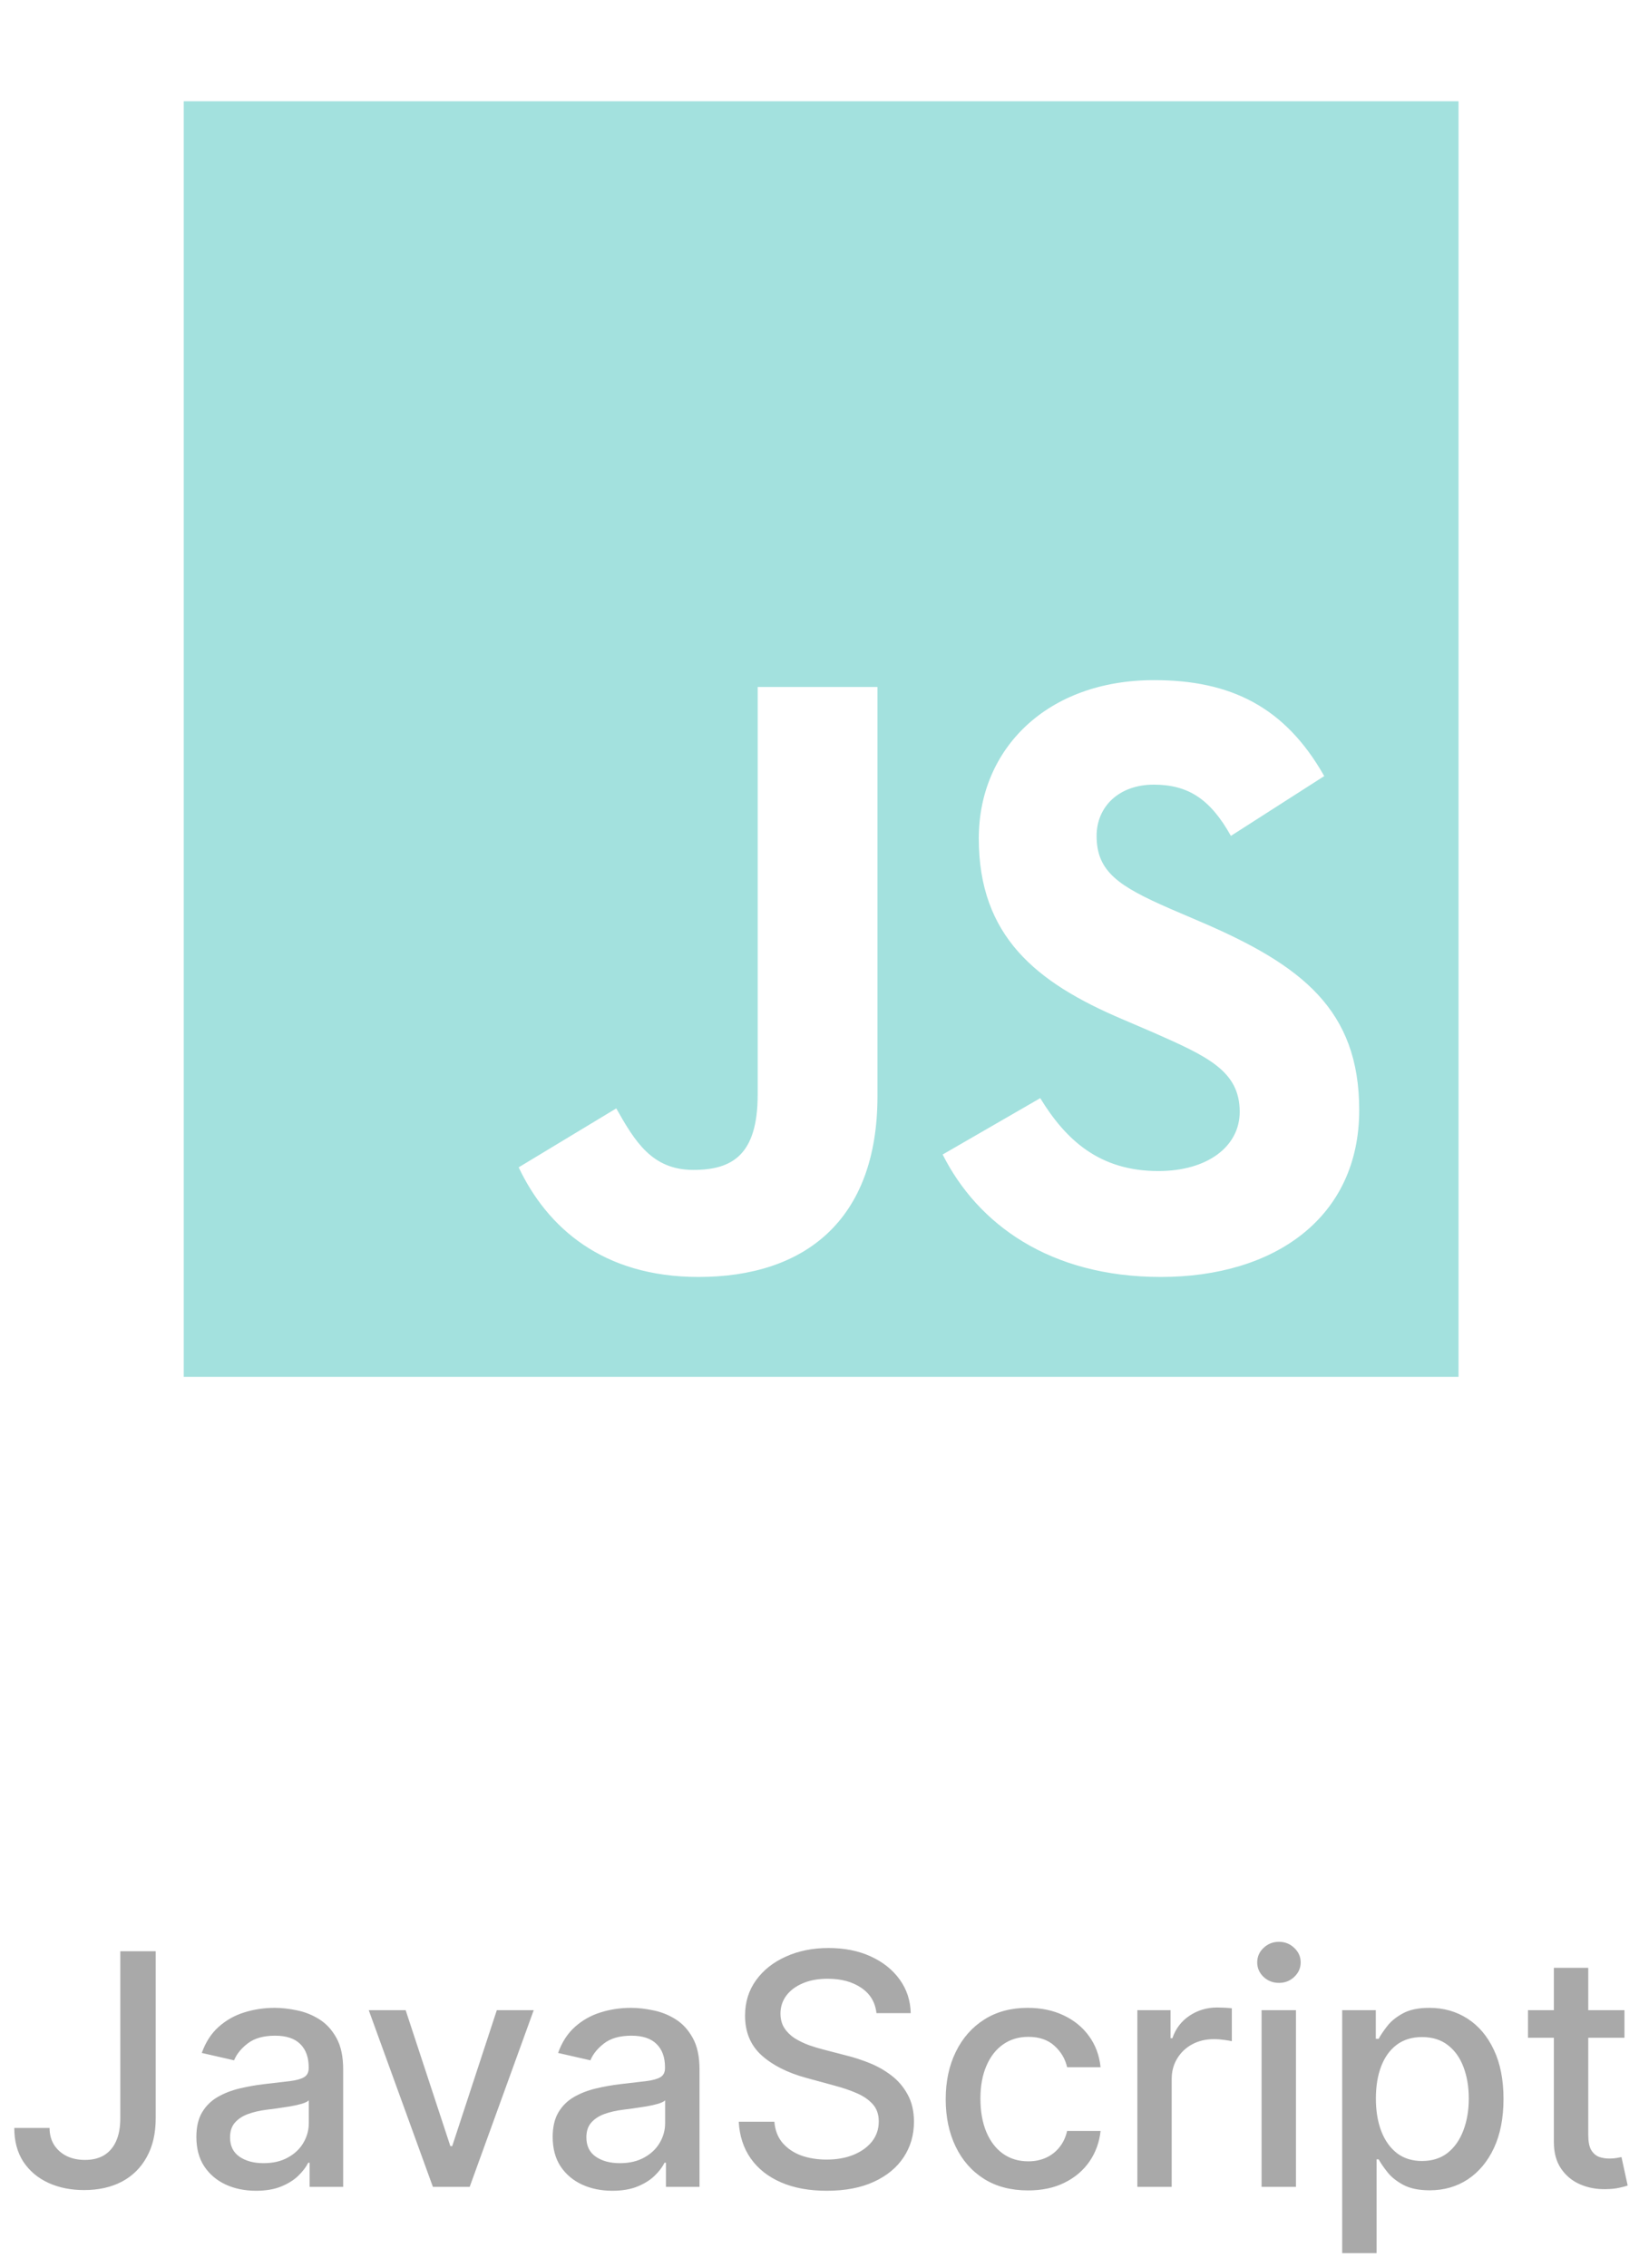 <svg width="81" height="112" viewBox="0 0 81 112" fill="none" xmlns="http://www.w3.org/2000/svg">
<path d="M5.945 96.364H7.695V104.614C7.695 105.36 7.547 105.998 7.252 106.528C6.96 107.059 6.549 107.464 6.019 107.744C5.488 108.021 4.867 108.159 4.155 108.159C3.5 108.159 2.911 108.04 2.388 107.801C1.869 107.562 1.458 107.216 1.155 106.761C0.856 106.303 0.706 105.746 0.706 105.091H2.45C2.45 105.413 2.524 105.691 2.672 105.926C2.823 106.161 3.03 106.345 3.291 106.477C3.556 106.606 3.859 106.67 4.2 106.67C4.572 106.67 4.886 106.593 5.144 106.438C5.405 106.278 5.604 106.045 5.74 105.739C5.877 105.432 5.945 105.057 5.945 104.614V96.364ZM12.653 108.193C12.101 108.193 11.601 108.091 11.153 107.886C10.707 107.678 10.352 107.377 10.091 106.983C9.833 106.589 9.705 106.106 9.705 105.534C9.705 105.042 9.799 104.636 9.989 104.318C10.178 104 10.434 103.748 10.756 103.562C11.078 103.377 11.438 103.237 11.835 103.142C12.233 103.047 12.638 102.975 13.051 102.926C13.574 102.866 13.998 102.816 14.324 102.778C14.65 102.737 14.886 102.67 15.034 102.58C15.182 102.489 15.256 102.341 15.256 102.136V102.097C15.256 101.6 15.116 101.216 14.835 100.943C14.559 100.67 14.146 100.534 13.597 100.534C13.025 100.534 12.574 100.661 12.244 100.915C11.919 101.165 11.693 101.443 11.568 101.75L9.972 101.386C10.161 100.856 10.438 100.428 10.801 100.102C11.169 99.773 11.591 99.534 12.068 99.386C12.546 99.235 13.047 99.159 13.574 99.159C13.922 99.159 14.292 99.201 14.682 99.284C15.076 99.364 15.443 99.511 15.784 99.727C16.129 99.943 16.411 100.252 16.631 100.653C16.851 101.051 16.96 101.568 16.96 102.205V108H15.301V106.807H15.233C15.123 107.027 14.958 107.242 14.739 107.455C14.519 107.667 14.237 107.843 13.892 107.983C13.547 108.123 13.135 108.193 12.653 108.193ZM13.023 106.83C13.492 106.83 13.894 106.737 14.227 106.551C14.565 106.366 14.82 106.123 14.994 105.824C15.172 105.521 15.261 105.197 15.261 104.852V103.727C15.201 103.788 15.083 103.845 14.909 103.898C14.739 103.947 14.544 103.991 14.324 104.028C14.104 104.062 13.89 104.095 13.682 104.125C13.474 104.152 13.299 104.174 13.159 104.193C12.83 104.235 12.528 104.305 12.256 104.403C11.987 104.502 11.771 104.644 11.608 104.83C11.449 105.011 11.369 105.254 11.369 105.557C11.369 105.977 11.525 106.295 11.835 106.511C12.146 106.723 12.542 106.83 13.023 106.83ZM26.377 99.273L23.212 108H21.394L18.223 99.273H20.047L22.257 105.989H22.348L24.553 99.273H26.377ZM30.263 108.193C29.71 108.193 29.21 108.091 28.763 107.886C28.316 107.678 27.962 107.377 27.7 106.983C27.443 106.589 27.314 106.106 27.314 105.534C27.314 105.042 27.409 104.636 27.598 104.318C27.788 104 28.043 103.748 28.365 103.562C28.687 103.377 29.047 103.237 29.445 103.142C29.842 103.047 30.248 102.975 30.661 102.926C31.183 102.866 31.608 102.816 31.933 102.778C32.259 102.737 32.496 102.67 32.644 102.58C32.791 102.489 32.865 102.341 32.865 102.136V102.097C32.865 101.6 32.725 101.216 32.445 100.943C32.168 100.67 31.755 100.534 31.206 100.534C30.634 100.534 30.183 100.661 29.854 100.915C29.528 101.165 29.303 101.443 29.178 101.75L27.581 101.386C27.77 100.856 28.047 100.428 28.411 100.102C28.778 99.773 29.2 99.534 29.678 99.386C30.155 99.235 30.657 99.159 31.183 99.159C31.532 99.159 31.901 99.201 32.291 99.284C32.685 99.364 33.053 99.511 33.394 99.727C33.738 99.943 34.02 100.252 34.24 100.653C34.46 101.051 34.57 101.568 34.57 102.205V108H32.911V106.807H32.842C32.733 107.027 32.568 107.242 32.348 107.455C32.128 107.667 31.846 107.843 31.502 107.983C31.157 108.123 30.744 108.193 30.263 108.193ZM30.632 106.83C31.102 106.83 31.503 106.737 31.837 106.551C32.174 106.366 32.429 106.123 32.604 105.824C32.782 105.521 32.871 105.197 32.871 104.852V103.727C32.81 103.788 32.693 103.845 32.519 103.898C32.348 103.947 32.153 103.991 31.933 104.028C31.714 104.062 31.5 104.095 31.291 104.125C31.083 104.152 30.909 104.174 30.769 104.193C30.439 104.235 30.138 104.305 29.865 104.403C29.596 104.502 29.38 104.644 29.217 104.83C29.058 105.011 28.979 105.254 28.979 105.557C28.979 105.977 29.134 106.295 29.445 106.511C29.755 106.723 30.151 106.83 30.632 106.83ZM43.315 99.421C43.255 98.883 43.005 98.466 42.565 98.171C42.126 97.871 41.573 97.722 40.906 97.722C40.429 97.722 40.016 97.797 39.668 97.949C39.319 98.097 39.048 98.301 38.855 98.562C38.666 98.82 38.571 99.114 38.571 99.443C38.571 99.72 38.636 99.958 38.764 100.159C38.897 100.36 39.069 100.528 39.281 100.665C39.497 100.797 39.728 100.909 39.974 101C40.221 101.087 40.458 101.159 40.685 101.216L41.821 101.511C42.192 101.602 42.573 101.725 42.963 101.881C43.353 102.036 43.715 102.241 44.048 102.494C44.382 102.748 44.651 103.062 44.855 103.438C45.063 103.812 45.168 104.261 45.168 104.784C45.168 105.443 44.997 106.028 44.656 106.54C44.319 107.051 43.829 107.455 43.185 107.75C42.545 108.045 41.77 108.193 40.861 108.193C39.99 108.193 39.236 108.055 38.599 107.778C37.963 107.502 37.465 107.11 37.105 106.602C36.745 106.091 36.547 105.485 36.509 104.784H38.27C38.304 105.205 38.44 105.555 38.679 105.835C38.922 106.112 39.23 106.318 39.605 106.455C39.984 106.587 40.399 106.653 40.849 106.653C41.346 106.653 41.787 106.576 42.173 106.42C42.563 106.261 42.87 106.042 43.094 105.761C43.317 105.477 43.429 105.146 43.429 104.767C43.429 104.422 43.331 104.14 43.134 103.92C42.94 103.701 42.677 103.519 42.344 103.375C42.014 103.231 41.641 103.104 41.224 102.994L39.849 102.619C38.918 102.366 38.179 101.992 37.634 101.5C37.092 101.008 36.821 100.356 36.821 99.546C36.821 98.875 37.003 98.29 37.367 97.79C37.73 97.29 38.223 96.901 38.844 96.625C39.465 96.345 40.166 96.204 40.946 96.204C41.734 96.204 42.429 96.343 43.031 96.619C43.637 96.896 44.115 97.276 44.463 97.761C44.812 98.242 44.993 98.796 45.009 99.421H43.315ZM50.806 108.176C49.961 108.176 49.233 107.985 48.624 107.602C48.018 107.216 47.552 106.684 47.226 106.006C46.9 105.328 46.737 104.551 46.737 103.676C46.737 102.79 46.904 102.008 47.237 101.33C47.571 100.648 48.04 100.116 48.646 99.733C49.252 99.35 49.967 99.159 50.788 99.159C51.451 99.159 52.042 99.282 52.561 99.528C53.08 99.771 53.499 100.112 53.817 100.551C54.139 100.991 54.33 101.504 54.391 102.091H52.737C52.646 101.682 52.438 101.33 52.112 101.034C51.79 100.739 51.358 100.591 50.817 100.591C50.343 100.591 49.929 100.716 49.572 100.966C49.22 101.212 48.946 101.564 48.749 102.023C48.552 102.477 48.453 103.015 48.453 103.636C48.453 104.273 48.55 104.822 48.743 105.284C48.936 105.746 49.209 106.104 49.561 106.358C49.917 106.612 50.336 106.739 50.817 106.739C51.139 106.739 51.431 106.68 51.692 106.562C51.957 106.441 52.179 106.269 52.357 106.045C52.538 105.822 52.665 105.553 52.737 105.239H54.391C54.33 105.803 54.146 106.307 53.84 106.75C53.533 107.193 53.122 107.542 52.607 107.795C52.095 108.049 51.495 108.176 50.806 108.176ZM56.208 108V99.273H57.849V100.659H57.94C58.099 100.189 58.38 99.82 58.781 99.551C59.187 99.278 59.645 99.142 60.156 99.142C60.262 99.142 60.387 99.146 60.531 99.153C60.679 99.161 60.795 99.171 60.878 99.182V100.807C60.81 100.788 60.688 100.767 60.514 100.744C60.34 100.718 60.166 100.705 59.992 100.705C59.59 100.705 59.232 100.79 58.918 100.96C58.607 101.127 58.361 101.36 58.179 101.659C57.997 101.955 57.906 102.292 57.906 102.67V108H56.208ZM62.348 108V99.273H64.047V108H62.348ZM63.206 97.926C62.911 97.926 62.657 97.828 62.445 97.631C62.236 97.43 62.132 97.191 62.132 96.915C62.132 96.635 62.236 96.396 62.445 96.199C62.657 95.998 62.911 95.898 63.206 95.898C63.502 95.898 63.753 95.998 63.962 96.199C64.174 96.396 64.28 96.635 64.28 96.915C64.28 97.191 64.174 97.43 63.962 97.631C63.753 97.828 63.502 97.926 63.206 97.926ZM66.332 111.273V99.273H67.992V100.688H68.134C68.232 100.506 68.374 100.295 68.56 100.057C68.745 99.818 69.003 99.61 69.332 99.432C69.662 99.25 70.098 99.159 70.639 99.159C71.344 99.159 71.973 99.337 72.526 99.693C73.079 100.049 73.512 100.562 73.827 101.233C74.145 101.903 74.304 102.71 74.304 103.653C74.304 104.597 74.147 105.405 73.832 106.08C73.518 106.75 73.086 107.267 72.537 107.631C71.988 107.991 71.361 108.17 70.656 108.17C70.126 108.17 69.692 108.081 69.355 107.903C69.022 107.725 68.76 107.517 68.571 107.278C68.382 107.04 68.236 106.828 68.134 106.642H68.031V111.273H66.332ZM67.997 103.636C67.997 104.25 68.086 104.788 68.264 105.25C68.442 105.712 68.7 106.074 69.037 106.335C69.374 106.593 69.787 106.722 70.276 106.722C70.783 106.722 71.207 106.587 71.548 106.318C71.889 106.045 72.147 105.676 72.321 105.21C72.499 104.744 72.588 104.22 72.588 103.636C72.588 103.061 72.501 102.544 72.327 102.085C72.156 101.627 71.899 101.265 71.554 101C71.213 100.735 70.787 100.602 70.276 100.602C69.783 100.602 69.367 100.729 69.026 100.983C68.689 101.237 68.433 101.591 68.259 102.045C68.084 102.5 67.997 103.03 67.997 103.636ZM80.281 99.273V100.636H75.514V99.273H80.281ZM76.793 97.182H78.492V105.438C78.492 105.767 78.541 106.015 78.639 106.182C78.738 106.345 78.865 106.456 79.02 106.517C79.179 106.574 79.351 106.602 79.537 106.602C79.673 106.602 79.793 106.593 79.895 106.574C79.997 106.555 80.077 106.54 80.134 106.528L80.44 107.932C80.342 107.97 80.202 108.008 80.02 108.045C79.838 108.087 79.611 108.11 79.338 108.114C78.891 108.121 78.475 108.042 78.088 107.875C77.702 107.708 77.389 107.451 77.151 107.102C76.912 106.754 76.793 106.316 76.793 105.79V97.182Z" fill="darkgray"/>
<g clip-path="url(#clip0_3569_1414)">
<path d="M9.081 5V68H72.081V5H9.081ZM43.365 54.134C43.365 60.266 39.765 63.064 34.52 63.064C29.781 63.064 27.039 60.617 25.633 57.65L30.456 54.739C31.384 56.384 32.228 57.777 34.267 57.777C36.208 57.777 37.445 57.017 37.445 54.05V33.927H43.365V54.134ZM57.372 63.064C51.873 63.064 48.315 60.448 46.586 57.017L51.409 54.233C52.675 56.3 54.334 57.833 57.245 57.833C59.692 57.833 61.267 56.609 61.267 54.908C61.267 52.883 59.664 52.166 56.95 50.97L55.473 50.337C51.198 48.523 48.372 46.231 48.372 41.408C48.372 36.964 51.761 33.589 57.034 33.589C60.803 33.589 63.503 34.897 65.444 38.328L60.831 41.281C59.819 39.467 58.722 38.75 57.02 38.75C55.29 38.75 54.194 39.847 54.194 41.281C54.194 43.053 55.29 43.77 57.836 44.881L59.312 45.514C64.347 47.666 67.173 49.873 67.173 54.823C67.173 60.139 62.983 63.064 57.372 63.064Z" fill="#A3E1DE"/>
</g>
<defs>
<clipPath id="clip0_3569_1414">
<rect width="63" height="72" fill="white" transform="translate(9.081)"/>
</clipPath>
</defs>
</svg>
